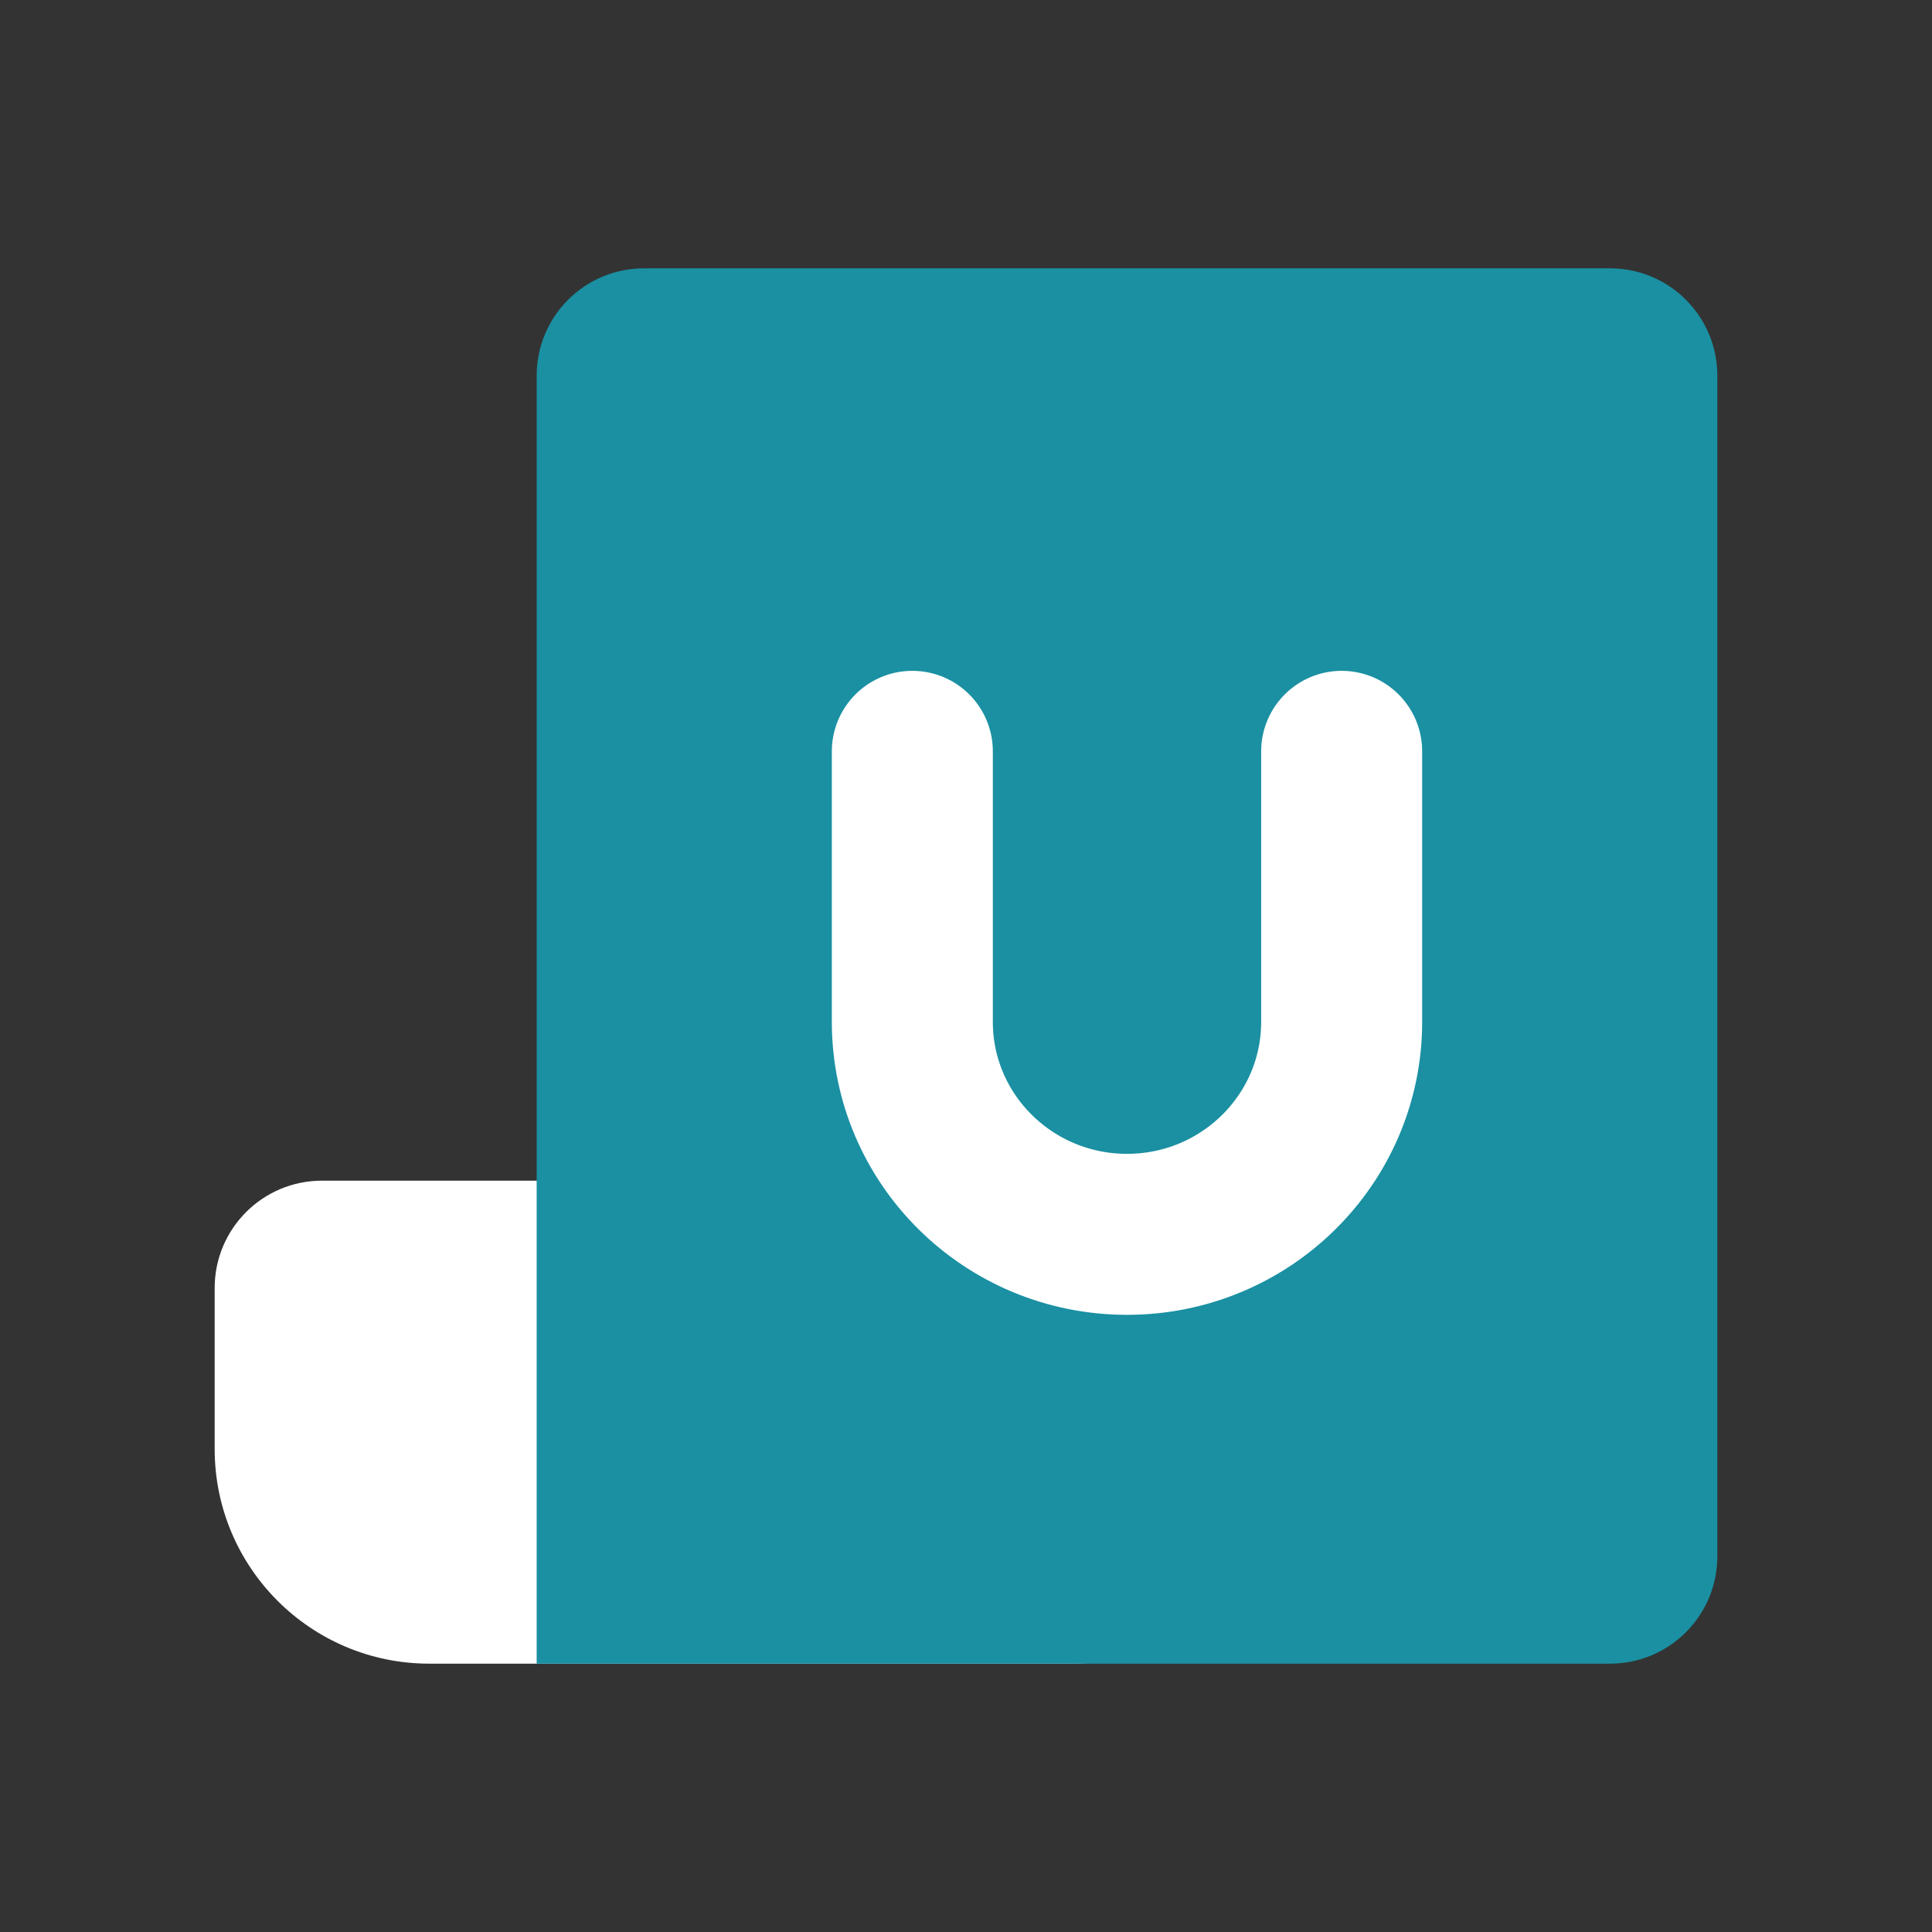 <?xml version="1.0" encoding="UTF-8"?>
<svg width="36px" height="36px" viewBox="0 0 36 36" version="1.1" xmlns="http://www.w3.org/2000/svg" xmlns:xlink="http://www.w3.org/1999/xlink">
    <rect x="0" y="0" width="36" height="36" fill="#333333" stroke="none"/>
    <title>USDT合约-黑</title>
    <g id="首页-导航" stroke="none" stroke-width="1" fill="none" fill-rule="evenodd">
        <g id="画板备份-15" transform="translate(-129, -353)">
            <g id="编组-52" transform="translate(129, 353)">
                <g id="编组-59" transform="translate(4, 5)">
                    <path d="M2,17 L16,17 C18.209,17 20,18.791 20,21 L20,22 C20,24.209 18.209,26 16,26 L4,26 C1.791,26 2.705415e-16,24.209 0,22 L0,19 C-1.3527075e-16,17.895 0.895,17 2,17 Z" id="矩形" fill="#FFFFFF"></path>
                    <path d="M8,0 L26,0 C27.105,-2.02906125e-16 28,0.895 28,2 L28,24 C28,25.105 27.105,26 26,26 L6,26 L6,26 L6,2 C6,0.895 6.895,2.02906125e-16 8,0 Z" id="矩形" fill="#1A90A2"></path>
                    <path d="M21,9 L21,14.04 C21,16.227 19.209,18 17,18 C14.791,18 13,16.227 13,14.04 L13,9" id="路径" stroke="#FFFFFF" stroke-width="3" stroke-linecap="round"></path>
                </g>
            </g>
        </g>
    </g>
</svg>